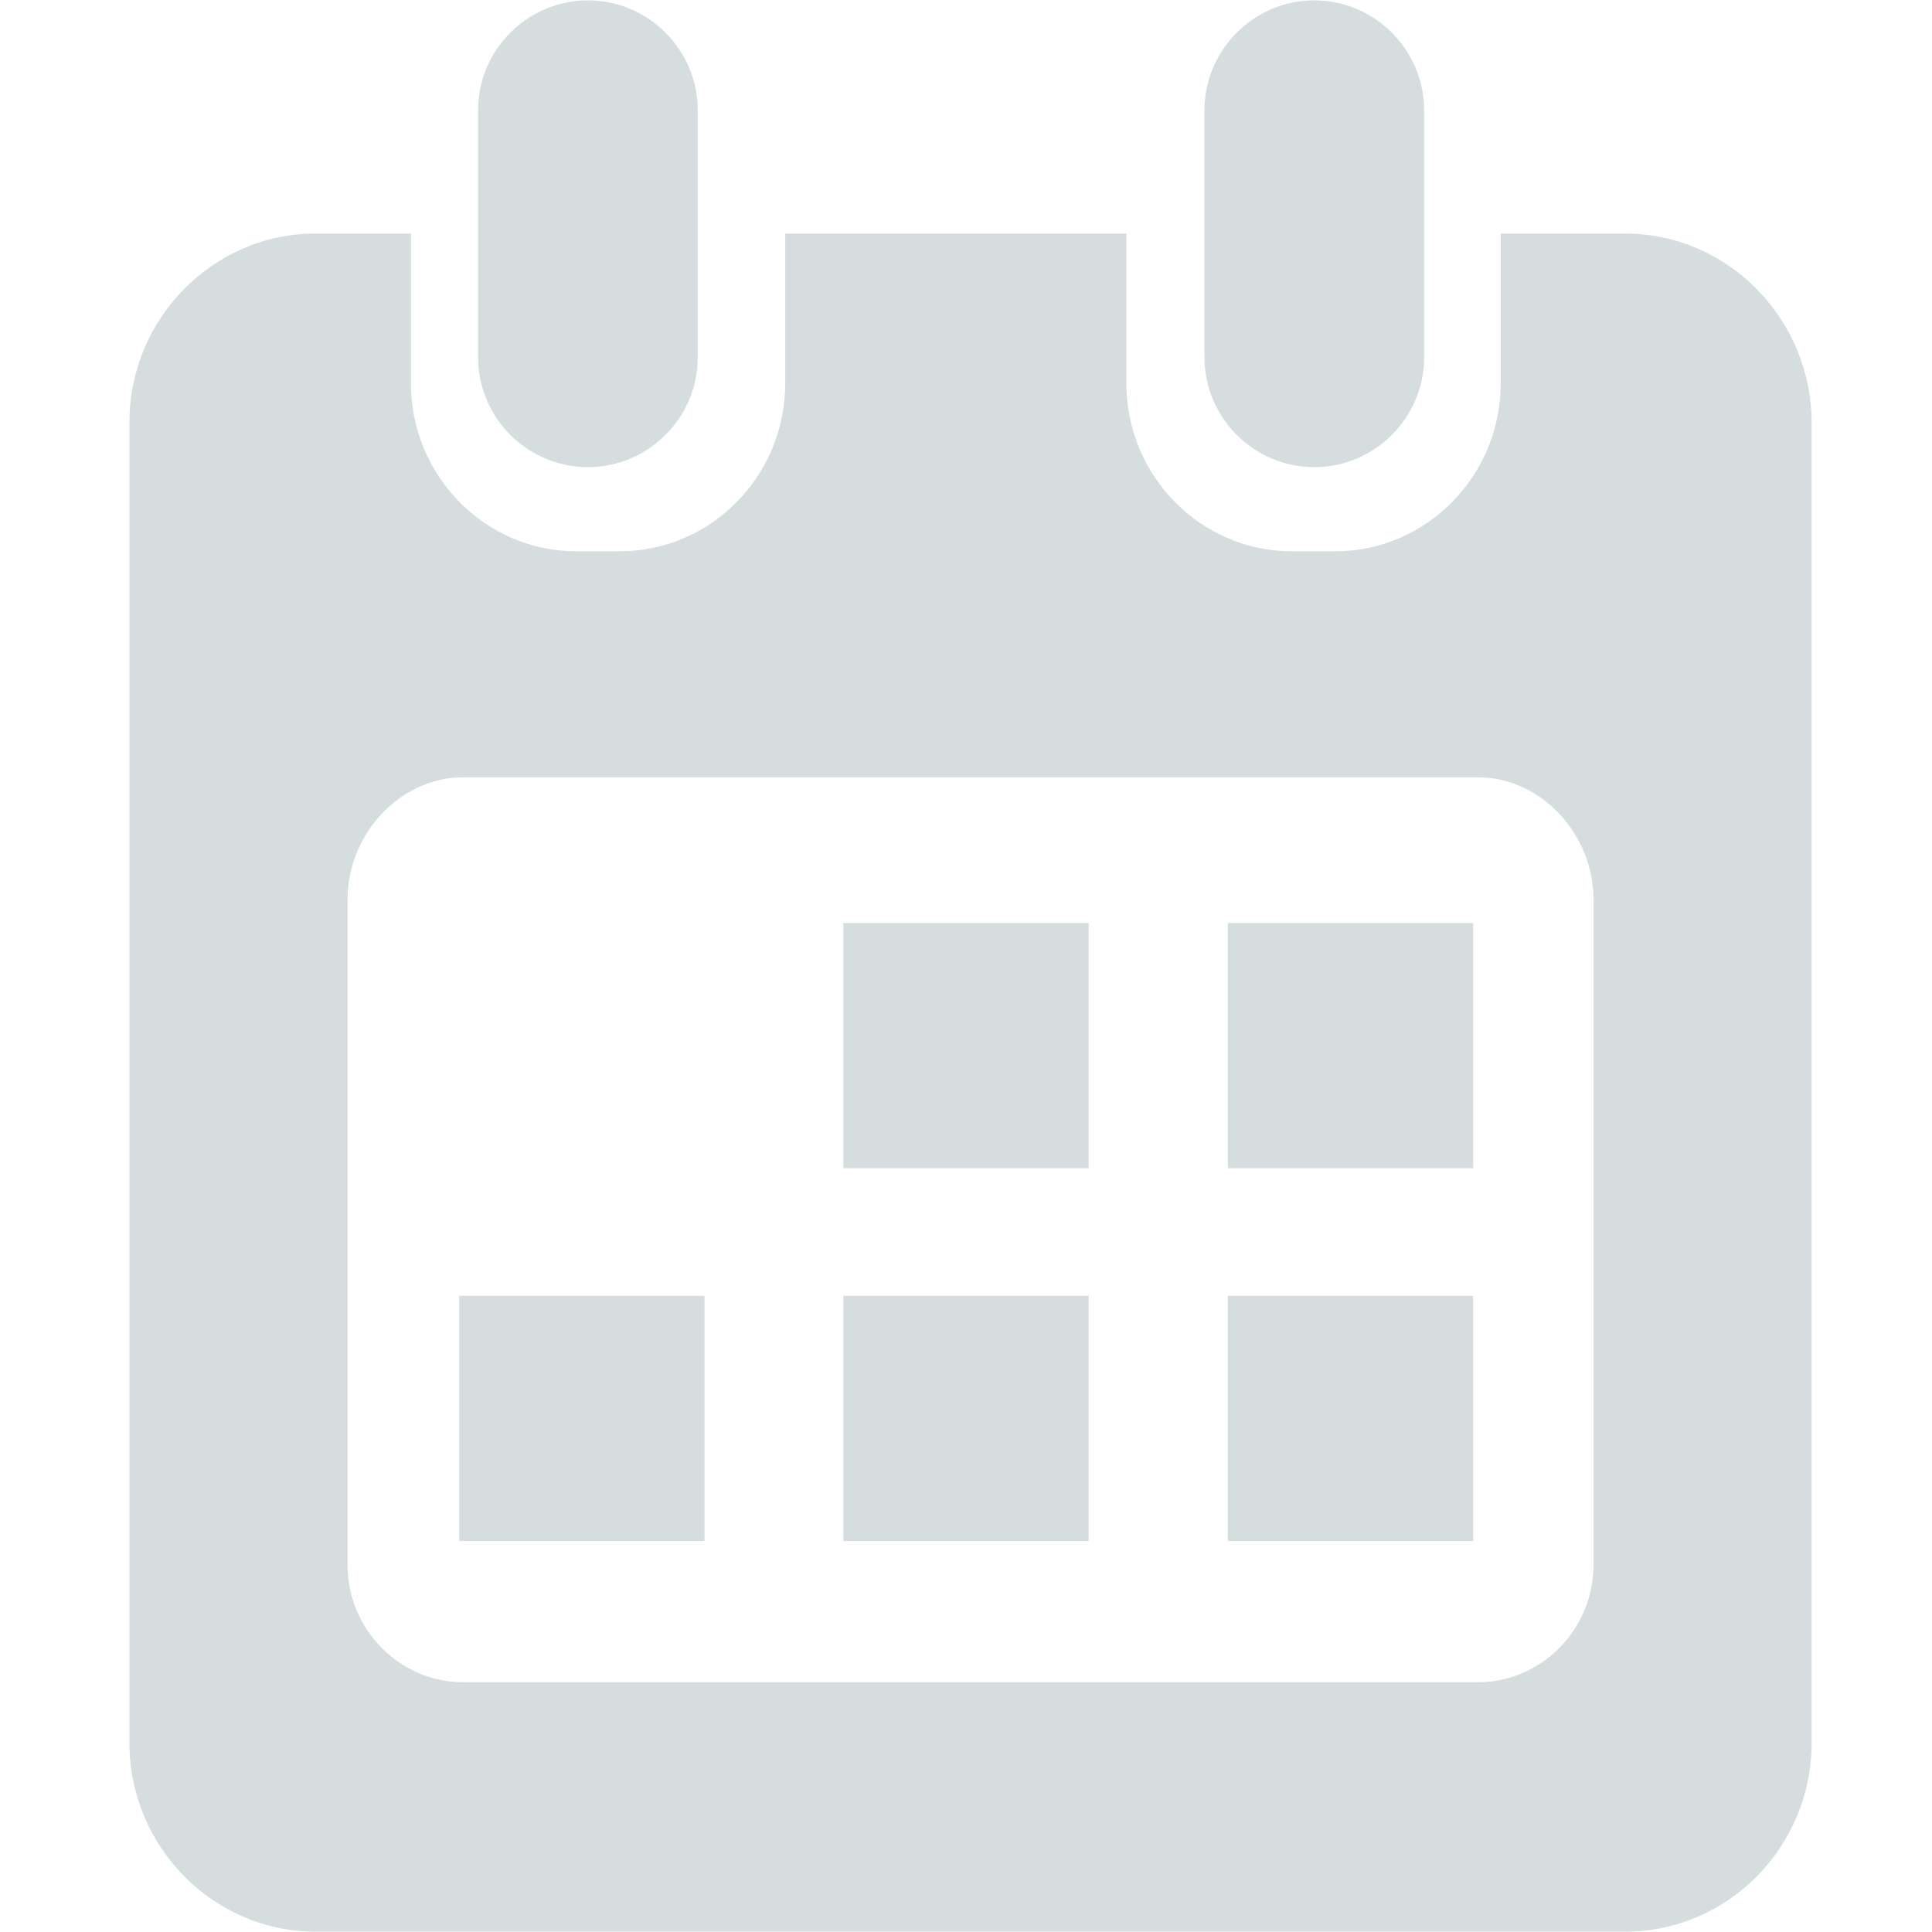 <?xml version="1.0" ?><!DOCTYPE svg  PUBLIC '-//W3C//DTD SVG 1.1//EN'  'http://www.w3.org/Graphics/SVG/1.1/DTD/svg11.dtd'><svg enable-background="new 0 0 512 512" id="Layer_1" version="1.1" viewBox="0 0 512 512" xml:space="preserve" xmlns="http://www.w3.org/2000/svg" xmlns:xlink="http://www.w3.org/1999/xlink"><g><rect fill="#D5DDDF" height="65" width="65" x="223.5" y="244.6"/><rect fill="#D5DDDF" height="65" width="65" x="325.4" y="244.6"/><rect fill="#D5DDDF" height="65" width="65" x="121.7" y="343.4"/><rect fill="#D5DDDF" height="65" width="65" x="223.5" y="343.4"/><rect fill="#D5DDDF" height="65" width="65" x="325.4" y="343.4"/><path d="M155.8,123.8L155.8,123.8c-16,0-29.1-13.1-29.1-29.1V29.2c0-16,13.1-29.1,29.1-29.1h0   c16,0,29.1,13.1,29.1,29.1v65.6C184.9,110.7,171.8,123.8,155.8,123.8z" fill="#D5DDDF"/><path d="M430.7,61.9h-33v39.7c0,24.5-19.7,44.5-43.8,44.5h-11.6c-24.1,0-43.8-20-43.8-44.5V61.9h-90.4v39.7   c0,24.5-19.7,44.5-43.8,44.5h-11.6c-24.1,0-43.8-20-43.8-44.5V61.9H83.6c-27.1,0-49.3,22.5-49.3,50v350c0,27.5,22.2,50,49.3,50   h347.2c27.1,0,49.3-22.5,49.3-50v-350C480,84.4,457.8,61.9,430.7,61.9z M422.3,414.7c0,17.1-13.8,31.1-30.6,31.1h-269   c-16.8,0-30.6-14-30.6-31.1V238.3c0-17.1,13.8-32.3,30.6-32.3h269c16.8,0,30.6,15.2,30.6,32.3V414.7z" fill="#D5DDDF"/><path d="M348.3,123.8L348.3,123.8c-16,0-29.1-13.1-29.1-29.1V29.2c0-16,13.1-29.1,29.1-29.1h0   c16,0,29.1,13.1,29.1,29.1v65.6C377.4,110.7,364.3,123.8,348.3,123.8z" fill="#D5DDDF"/></g></svg>